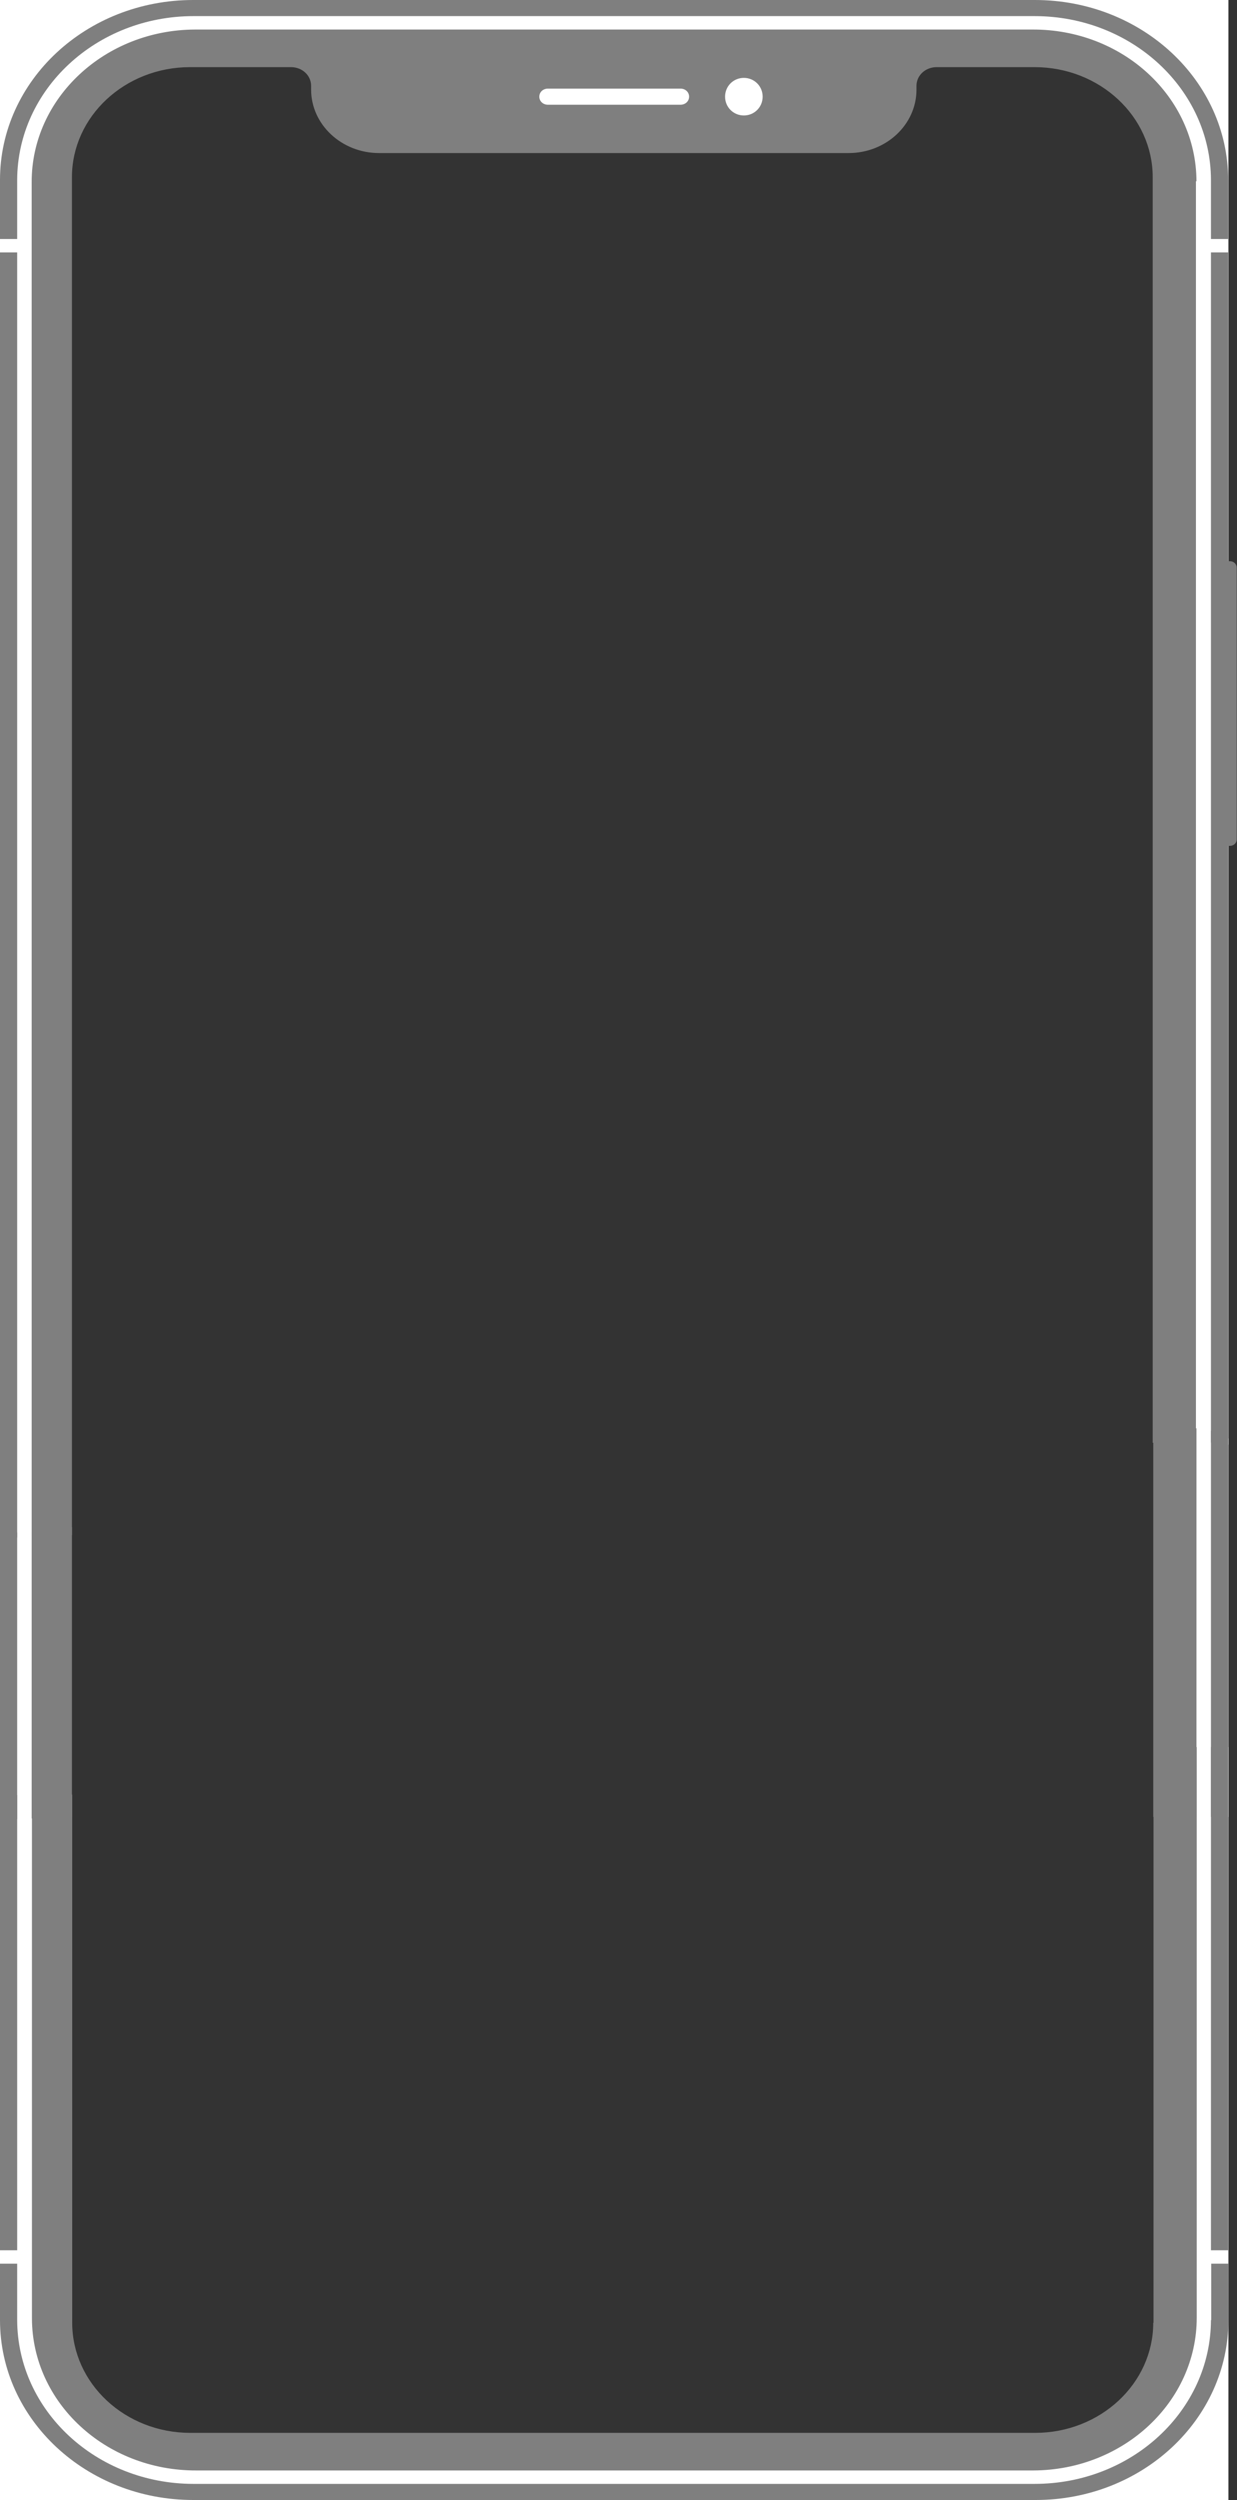 <?xml version="1.0" encoding="utf-8"?>
<!-- Generator: Adobe Illustrator 25.1.0, SVG Export Plug-In . SVG Version: 6.00 Build 0)  -->
<svg version="1.1" id="Calque_1" xmlns="http://www.w3.org/2000/svg" xmlns:xlink="http://www.w3.org/1999/xlink" x="0px" y="0px"
	 viewBox="0 0 460.8 931" style="enable-background:new 0 0 460.8 931;" xml:space="preserve">
<rect x="0" y="0" width="460.8" height="931" fill="#333333" stroke="none"/>
<style type="text/css">
	.st0{fill:#FFFFFF;}
	.st1{fill:#7F7F7F;}
</style>
<g id="Layer_2_1_">
	<g id="Layer_1-2">
		<path class="st0" d="M0,570.2v107.4c6.4-0.1,12.8-0.5,19.2-0.7V569.9C12.8,570.9,6.4,571,0,570.2z"/>
		<path class="st0" d="M440.5,531.9v144.7h17.1V535.7C452.1,532.2,446.4,531.6,440.5,531.9z"/>
		<path class="st0" d="M0,0v572.1c6.4,0.2,12.8,0.2,19.2-0.1V66c0-22.6,30.2-51,54.4-51h37.3c4.2,0,7.5,3.1,7.5,7v1.4
			c0,13,11.2,23.5,25.1,23.6h173.6c13.9,0,25.2-10.6,25.2-23.6v-1.6c0.1-3.8,3.4-6.8,7.5-6.8h36.3c24.1,0,54.4,28.4,54.4,51v470.8
			c5.7-0.2,11.4,0.2,17.1,1.2V0H0z"/>
		<path class="st0" d="M440.5,865c0,22.6-30.3,51-54.4,51H73.5c-24.1,0-54.3-28.4-54.3-51V668.4c-6.4,0.1-12.8,0.2-19.2,0.2V931
			h457.6V650.6h-17.1V865z"/>
		<path class="st1" d="M6.4,67C6.5,33.3,35.9,6,72.1,6h313.3c36.2,0,65.6,27.3,65.7,61v22h6.4V67c0-37-32.2-67-72-67H72
			C32.2,0,0,30,0,67v22h6.4V67z"/>
		<path class="st1" d="M451.1,864c-0.1,33.7-29.5,61-65.7,61H72.1c-36.2,0-65.6-27.3-65.7-61v-21H0v21c0,37,32.2,67,72,67l0,0h313.8
			c39.7,0,71.8-30,71.8-67v-21h-6.4V864z"/>
		<path class="st1" d="M451.1,838h6.4V650.6h-6.4V838z"/>
		<path class="st1" d="M451.1,676.6h6.4V535.7c-2-1.3-4.1-2.2-6.4-2.9V676.6z"/>
		<path class="st1" d="M458.2,315c1.4,0,2.5-1.1,2.5-2.4V211.4c0-1.3-1.1-2.4-2.5-2.4h-0.7V94h-6.4v443.2c2.2,0.2,4.3,0.5,6.4,0.9
			V315H458.2z"/>
		<path class="st1" d="M0,677.6c2.1,0,4.3-0.1,6.4-0.2V570.7c-2.2-0.1-4.3-0.2-6.4-0.6V677.6z"/>
		<path class="st1" d="M0,94v29h-0.7c-1.4,0-2.5,1.1-2.5,2.4l0,0v30.3c0,1.3,1.1,2.4,2.5,2.4l0,0H0v30h-0.7c-1.4,0-2.5,1.1-2.5,2.4
			l0,0v61.3c0,1.3,1.1,2.4,2.5,2.4l0,0H0v18h-0.7c-1.4,0-2.5,1.1-2.5,2.4v61.3c0,1.3,1.1,2.4,2.5,2.4c0,0,0,0,0,0H0v234.1
			c2.1,0.1,4.3,0.1,6.4,0.2V94H0z"/>
		<path class="st1" d="M0,838h6.4V668.5H0V838z"/>
		<path class="st1" d="M11.8,677.2c5-0.2,10-0.4,15-0.5v-108c-5,1-10,1.6-15,2V677.2z"/>
		<path class="st1" d="M429.6,533.2v143.4h16.1V531.9C440.5,531.5,435,532.4,429.6,533.2z"/>
		<path class="st1" d="M445.7,67.5c-0.1-31.4-27.5-56.7-61.2-56.5c0,0,0,0,0,0H72.7C39,11.1,11.7,36.6,11.8,67.9v504.3
			c5-0.1,10-0.3,15-0.5V66c0-22.6,19.7-41,44-41h37.6c4.2,0,7.5,3.1,7.5,7v1.4c0,13,11.4,23.6,25.3,23.6h174.9
			c14,0,25.3-10.6,25.3-23.6v-1.6c0.1-3.8,3.4-6.8,7.5-6.8h36.5c24.3,0,44,18.4,44,41v471.3c5.4-0.2,10.8-0.5,16.1-0.4V67.5z
			 M253.5,39h-49.4c-1.8,0-3.2-1.3-3.2-3s1.4-3,3.2-3h49.4c1.8,0,3.2,1.3,3.2,3S255.3,39,253.5,39z M277.1,43c-3.9,0-7-3.1-7-7
			s3.1-7,7-7s7,3.1,7,7S281,43,277.1,43z"/>
		<path class="st1" d="M429.6,865c0,22.6-19.7,41-44,41H70.9c-24.3,0-44-18.4-44-41V668.3c-5.6,0-10.6,0.1-15,0.1v195l0,0
			c0.1,31.4,27.5,56.7,61.2,56.6c0,0,0,0,0,0h311.8c33.7-0.1,60.9-25.6,60.9-56.9V650.6h-16.1V865z"/>
	</g>
</g>
</svg>
